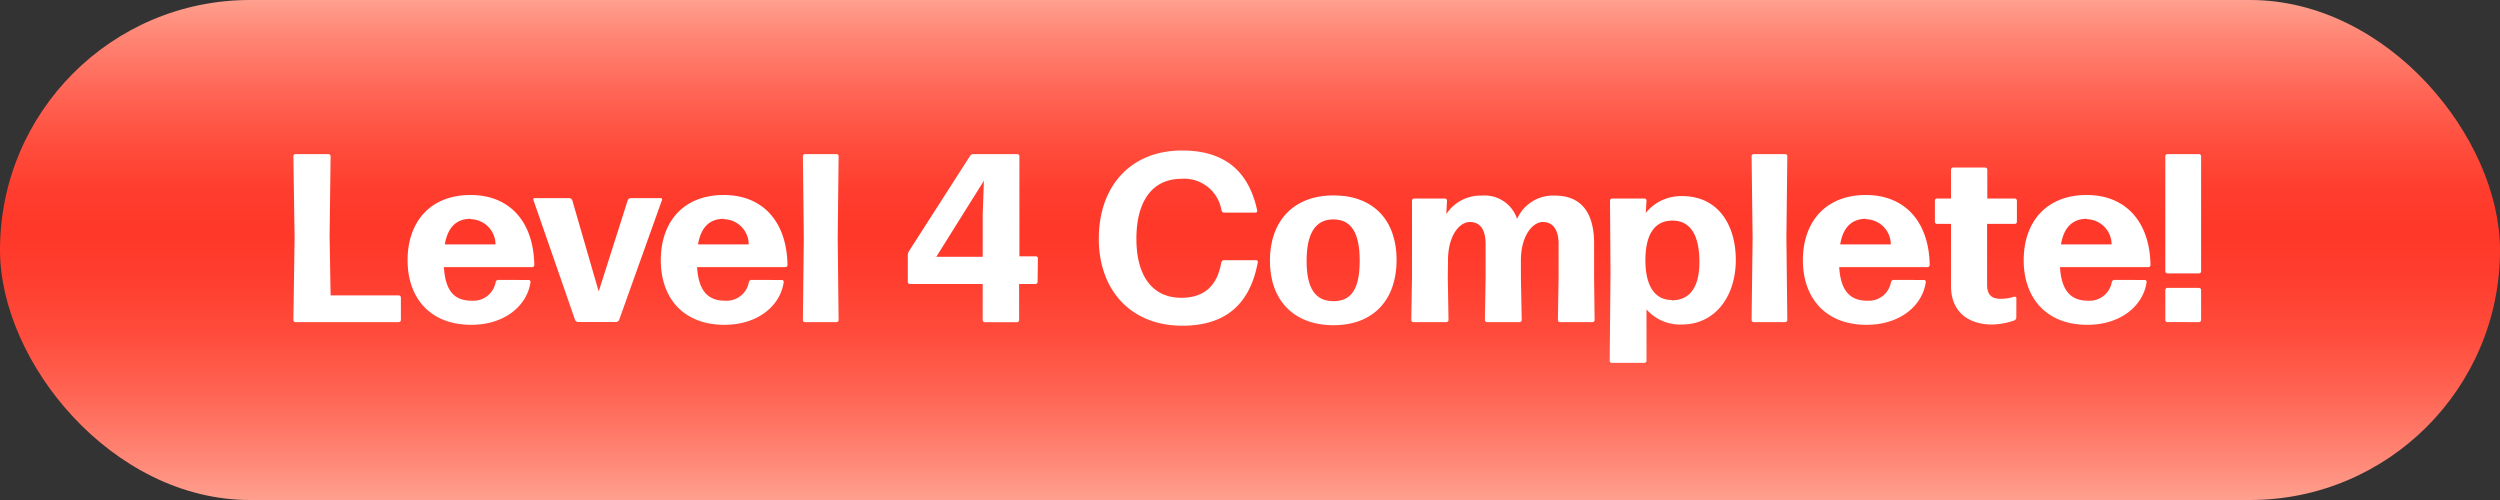 <svg id="Layer_1" data-name="Layer 1" xmlns="http://www.w3.org/2000/svg" xmlns:xlink="http://www.w3.org/1999/xlink" viewBox="0 0 250 50"><rect x="0" y="0" width="250" height="50" fill="#333333" stroke="none"/><defs><style>.cls-1{fill:url(#linear-gradient);}.cls-2{fill:#fff;}</style><linearGradient id="linear-gradient" x1="125" y1="50" x2="125" gradientUnits="userSpaceOnUse"><stop offset="0" stop-color="#ffa08e"/><stop offset="0.08" stop-color="#ff8776"/><stop offset="0.21" stop-color="#ff6554"/><stop offset="0.33" stop-color="#ff4c3c"/><stop offset="0.45" stop-color="#ff3d2e"/><stop offset="0.54" stop-color="#ff3829"/><stop offset="0.62" stop-color="#ff3d2e"/><stop offset="0.71" stop-color="#ff4d3d"/><stop offset="0.82" stop-color="#ff6656"/><stop offset="0.94" stop-color="#ff8978"/><stop offset="1" stop-color="#ffa08e"/></linearGradient></defs><title>Level 4 Complete</title><rect class="cls-1" width="250" height="50" rx="25"/><path class="cls-2" d="M29.55,32.21a.21.21,0,0,1-.21-.21l.12-8.19-.12-8.18a.21.21,0,0,1,.21-.22h3.29a.22.22,0,0,1,.22.22l-.1,8,.1,5.91h6.81a.22.22,0,0,1,.22.22V32a.21.21,0,0,1-.22.21Z"/><path class="cls-2" d="M52.86,28a.18.18,0,0,1,.19.21c-.31,2.26-2.47,4.27-5.93,4.27-4.13,0-6.36-2.71-6.36-6.45,0-3.94,2.35-6.53,6.29-6.53s6.31,2.69,6.38,7a.21.21,0,0,1-.21.21H44.39c.14,2.33,1,3.36,2.78,3.36a2.26,2.26,0,0,0,2.4-1.87.27.27,0,0,1,.26-.21Zm-5.79-6.12c-1.44,0-2.3.86-2.59,2.56h5.07A2.53,2.53,0,0,0,47.07,21.92Z"/><path class="cls-2" d="M61.91,32a.36.36,0,0,1-.29.2H57.8a.36.36,0,0,1-.29-.2L53.34,20c-.05-.09,0-.19.14-.19h3.46a.35.35,0,0,1,.29.22l2.64,9.12,2.9-9.12a.35.35,0,0,1,.29-.22h3a.14.14,0,0,1,.14.19Z"/><path class="cls-2" d="M78.18,28a.18.18,0,0,1,.19.21c-.31,2.26-2.47,4.27-5.93,4.27-4.13,0-6.36-2.71-6.36-6.45,0-3.94,2.35-6.53,6.29-6.53s6.31,2.69,6.38,7a.21.21,0,0,1-.21.21H69.71c.14,2.33,1.05,3.36,2.78,3.36a2.26,2.26,0,0,0,2.4-1.87.27.27,0,0,1,.26-.21Zm-5.79-6.12c-1.44,0-2.3.86-2.59,2.56h5.07A2.53,2.53,0,0,0,72.39,21.92Z"/><path class="cls-2" d="M80.5,32.21a.21.21,0,0,1-.21-.21l.09-8.19-.09-8.18a.21.21,0,0,1,.21-.22h3.15a.21.21,0,0,1,.21.22l-.09,8.18L83.86,32a.21.21,0,0,1-.21.21Z"/><path class="cls-2" d="M103.76,28.18a.21.21,0,0,1-.21.22h-1.64V32a.21.21,0,0,1-.21.22H98.48a.21.21,0,0,1-.21-.22V28.4H91a.22.22,0,0,1-.22-.22V25.51a.92.92,0,0,1,.12-.4L97,15.6a.41.41,0,0,1,.33-.19h4.4a.21.21,0,0,1,.21.22v10h1.64a.21.21,0,0,1,.21.22Zm-5.49-6.72.12-3.39-4.76,7.61h4.64Z"/><path class="cls-2" d="M118.23,32.57c-5.16,0-8.35-3.57-8.35-8.69,0-5.35,3.26-8.83,8.33-8.83,3.62,0,6.55,1.49,7.51,6a.16.16,0,0,1-.17.21h-3.14a.27.27,0,0,1-.26-.21,3.77,3.77,0,0,0-4-3.17c-2.93,0-4.51,2.25-4.51,6s1.63,5.9,4.49,5.9c2.35,0,3.62-1.27,4-3.55a.29.29,0,0,1,.27-.21h3.21a.16.16,0,0,1,.17.21C124.93,30.8,122.17,32.57,118.23,32.57Z"/><path class="cls-2" d="M133.35,32.52c-4,0-6.36-2.52-6.36-6.45s2.33-6.53,6.36-6.53,6.31,2.52,6.31,6.46S137.38,32.52,133.35,32.52Zm0-2.4c1.78,0,2.62-1.22,2.62-4.05s-.87-4.13-2.64-4.13-2.67,1.37-2.67,4.15S131.55,30.12,133.35,30.12Z"/><path class="cls-2" d="M144.78,27.77l.07,4.23a.21.21,0,0,1-.22.21h-3.29a.21.21,0,0,1-.21-.21l.07-4.23,0-7.7a.21.21,0,0,1,.21-.22h3.07a.22.22,0,0,1,.22.22l-.07,1.34a4.09,4.09,0,0,1,3.55-1.85,3.42,3.42,0,0,1,3.53,2.33,3.92,3.92,0,0,1,3.77-2.33c2.49,0,3.93,1.51,3.93,4.8v3.41l.05,4.23a.21.21,0,0,1-.21.21H156a.21.21,0,0,1-.21-.21l.07-4.23V24.41c0-1.49-.6-2.21-1.58-2.21s-2.19,1.32-2.19,3.84v1.73l.08,4.23a.21.21,0,0,1-.22.21h-3.24a.21.21,0,0,1-.22-.21l.07-4.23V24.41c0-1.49-.57-2.21-1.58-2.21s-2.18,1.32-2.18,3.84Z"/><path class="cls-2" d="M168.18,32.45a4.46,4.46,0,0,1-3.53-1.51l0,5.14a.21.21,0,0,1-.22.21h-3.24a.21.21,0,0,1-.22-.21l.08-8.88L161,20.07a.22.22,0,0,1,.22-.22h3.22a.21.21,0,0,1,.21.22l-.07,1.22a4.52,4.52,0,0,1,3.65-1.68c3.5,0,5.35,2.78,5.35,6.39S171.54,32.45,168.18,32.45Zm-1-2.42c1.82,0,2.76-1.32,2.76-3.84,0-2.74-.94-4.13-2.69-4.13s-2.69,1.32-2.71,3.89S165.44,30,167.17,30Z"/><path class="cls-2" d="M175.37,32.21a.21.21,0,0,1-.21-.21l.1-8.19-.1-8.18a.22.22,0,0,1,.21-.22h3.15a.21.21,0,0,1,.21.22l-.09,8.18.09,8.19a.21.21,0,0,1-.21.21Z"/><path class="cls-2" d="M192.39,28a.18.18,0,0,1,.19.21c-.31,2.26-2.47,4.27-5.93,4.27-4.12,0-6.36-2.71-6.36-6.45,0-3.94,2.36-6.53,6.29-6.53s6.32,2.69,6.39,7a.21.21,0,0,1-.22.21h-8.83c.14,2.33,1.06,3.36,2.78,3.36a2.25,2.25,0,0,0,2.4-1.87.29.29,0,0,1,.27-.21Zm-5.78-6.12c-1.44,0-2.31.86-2.59,2.56h5.06A2.53,2.53,0,0,0,186.61,21.92Z"/><path class="cls-2" d="M201.63,31.76a.32.32,0,0,1-.19.28,7.12,7.12,0,0,1-2.26.41c-2.08,0-4.08-1.05-4.08-3.86l0-6.2h-1.4a.21.21,0,0,1-.21-.21V20.07a.21.21,0,0,1,.21-.22h1.4l0-2.88a.22.22,0,0,1,.22-.22h3.19a.22.22,0,0,1,.22.22l0,2.88h2.74a.22.22,0,0,1,.22.22v2.11a.21.21,0,0,1-.22.21h-2.76l0,6.1c0,1.06.53,1.39,1.32,1.39a4.39,4.39,0,0,0,1.4-.21.17.17,0,0,1,.21.17Z"/><path class="cls-2" d="M214.47,28a.18.18,0,0,1,.19.21c-.31,2.26-2.47,4.27-5.93,4.27-4.12,0-6.36-2.71-6.36-6.45,0-3.94,2.36-6.53,6.29-6.53s6.32,2.69,6.39,7a.21.21,0,0,1-.22.21H206c.14,2.33,1.06,3.36,2.78,3.36a2.25,2.25,0,0,0,2.4-1.87.29.29,0,0,1,.27-.21Zm-5.78-6.12c-1.44,0-2.31.86-2.59,2.56h5.06A2.53,2.53,0,0,0,208.69,21.92Z"/><path class="cls-2" d="M216.75,27.34a.22.22,0,0,1-.22-.22V15.63a.22.22,0,0,1,.22-.22h3.15a.21.21,0,0,1,.21.22V27.12a.21.21,0,0,1-.21.22Zm0,4.87a.21.21,0,0,1-.22-.21V29a.21.21,0,0,1,.22-.21h3.15a.21.21,0,0,1,.21.21v3a.21.21,0,0,1-.21.21Z"/></svg>